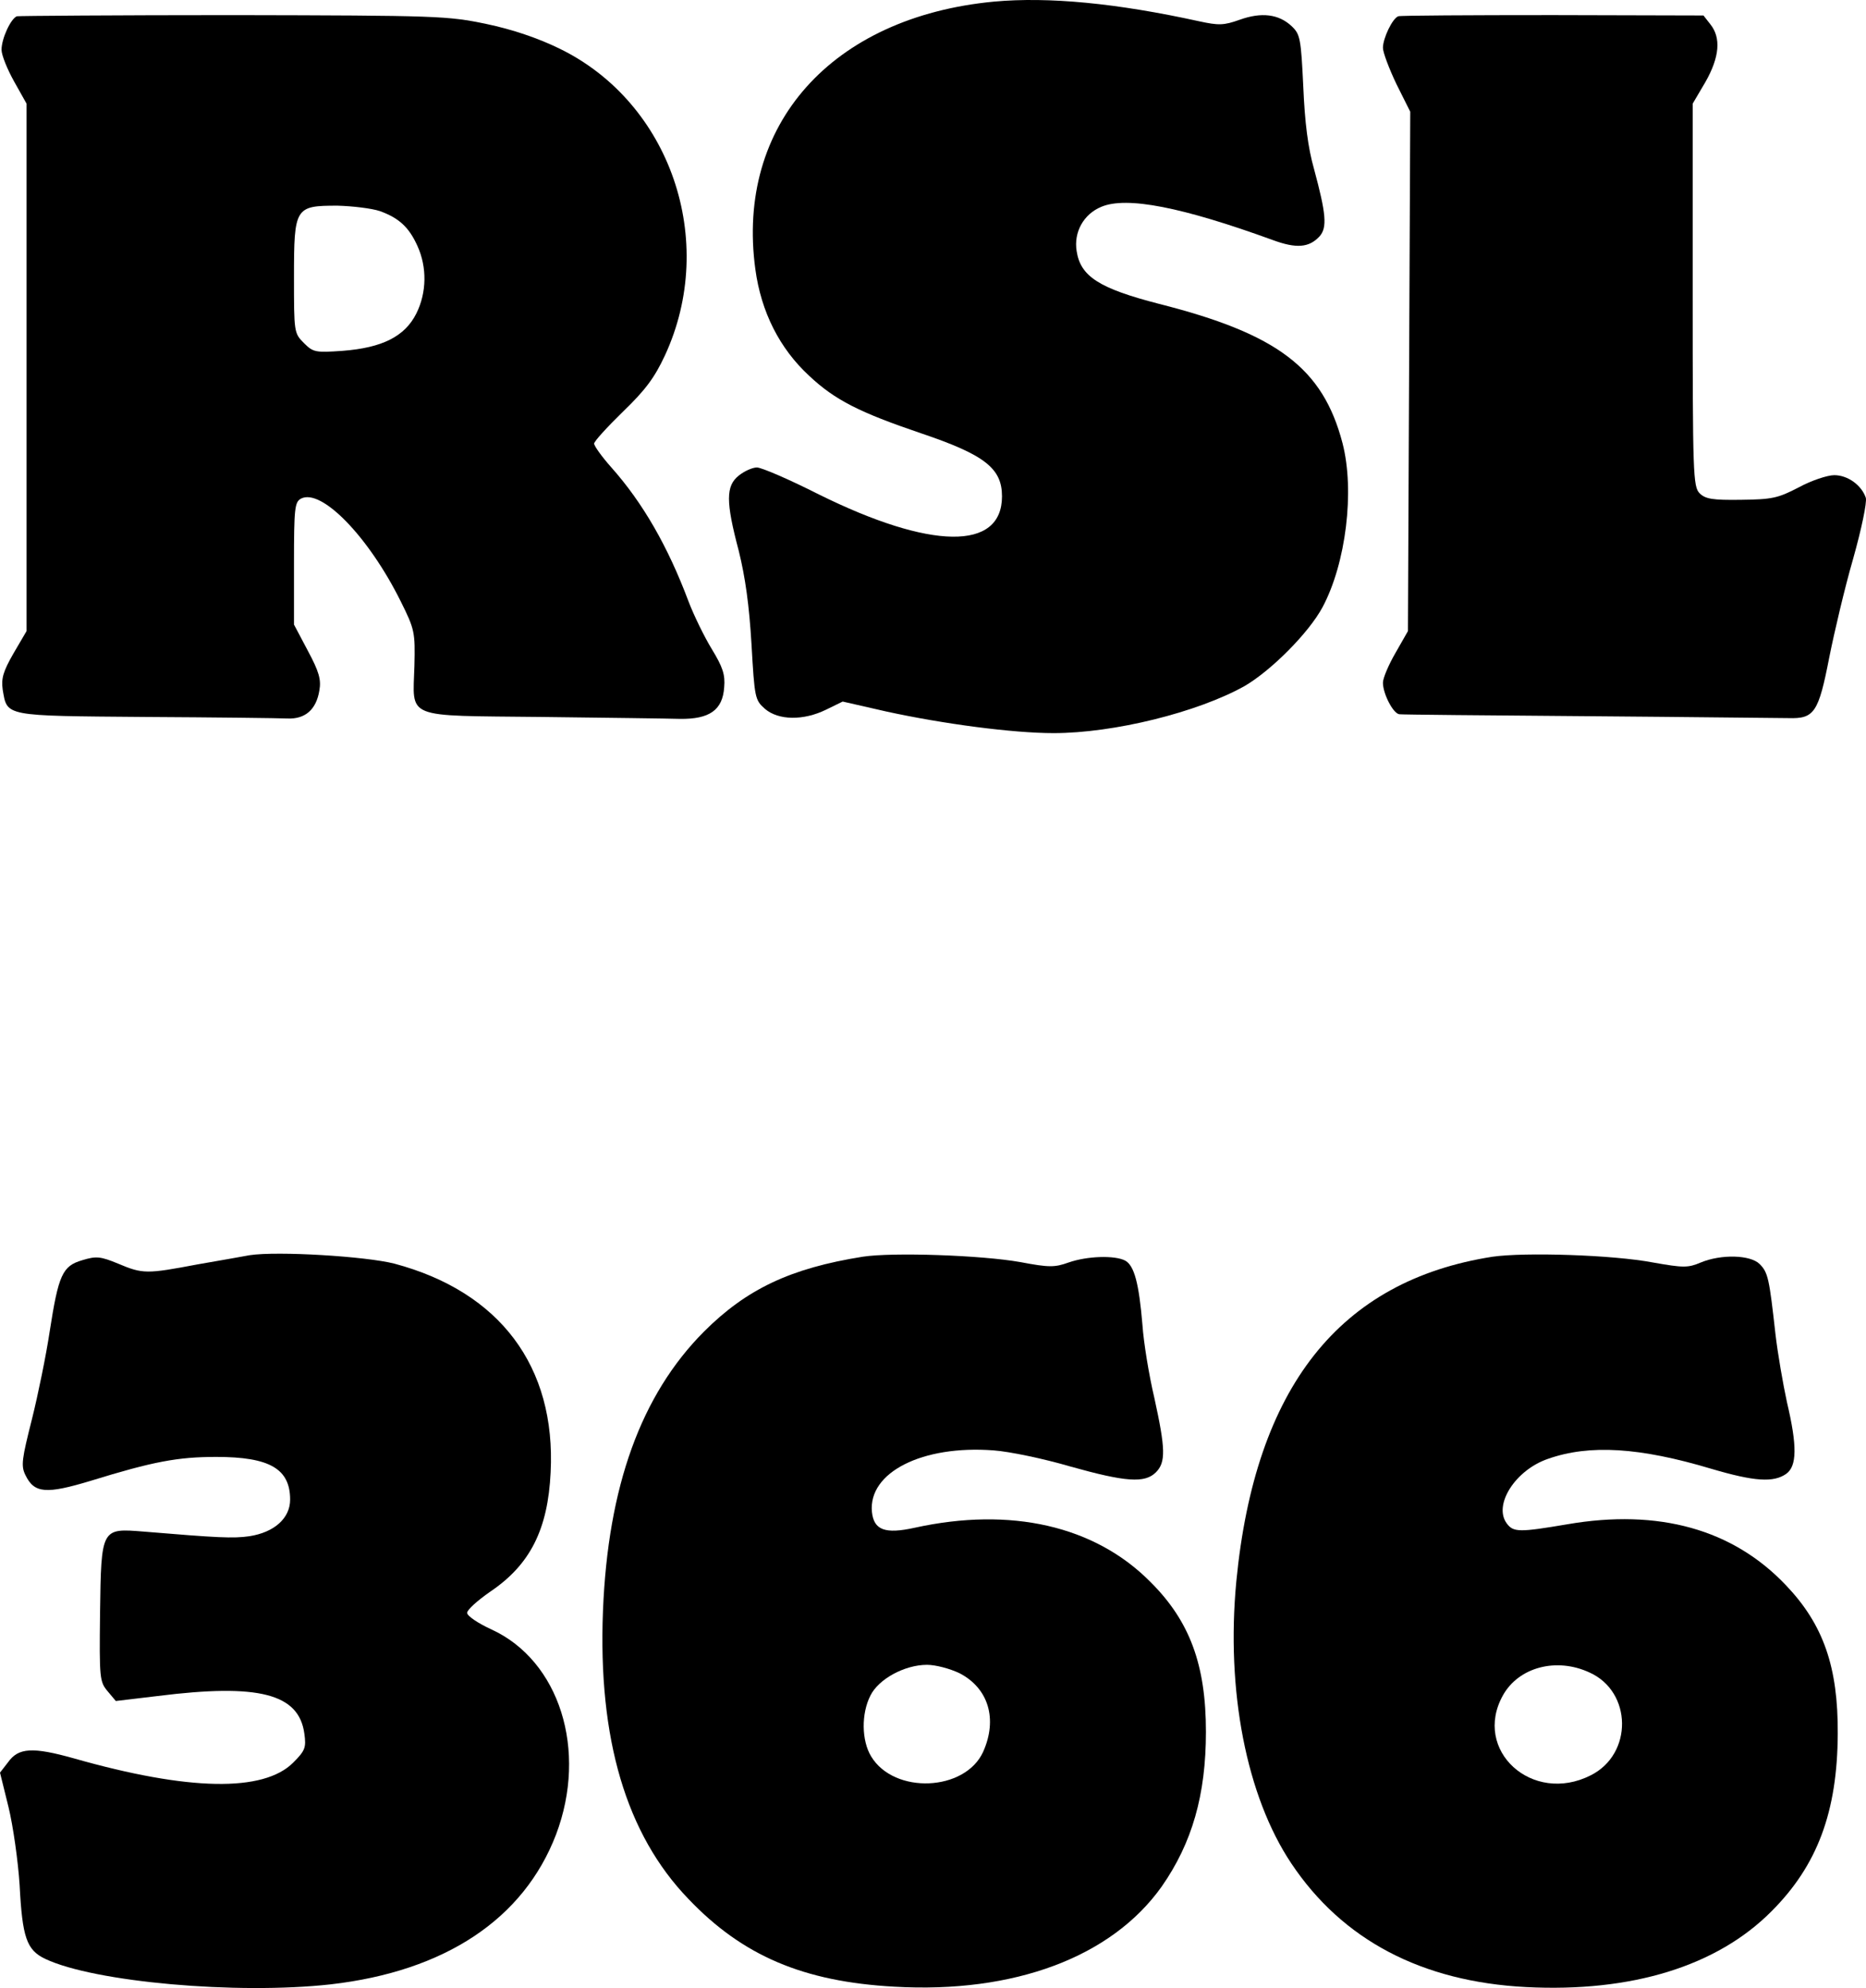 <?xml version="1.0" encoding="utf-8"?>
<svg viewBox="3.638 4.146 484.94 516.375" width="484.94" height="516.375" xmlns="http://www.w3.org/2000/svg">
  <g>
    <g transform="matrix(0.1, 0, 0, -0.1, -297.962, 862.568)" fill="#000000" stroke="none">
      <path d="M5599 8580 c-422 -40 -671 -320 -620 -695 15 -111 63 -206 140 -277 67 -63 131 -95 290 -149 166 -56 211 -91 211 -164 0 -142 -185 -139 -476 5 -77 39 -149 70 -161 70 -11 0 -32 -9 -47 -21 -34 -27 -34 -68 0 -196 17 -69 27 -141 33 -242 8 -140 9 -145 35 -168 35 -30 100 -31 159 -2 l43 21 114 -26 c147 -32 328 -56 434 -56 157 0 374 54 496 122 69 40 167 138 203 205 61 114 84 302 52 426 -51 195 -169 284 -477 362 -155 40 -204 71 -214 137 -8 49 18 96 64 115 66 28 211 -1 445 -86 62 -23 95 -20 122 9 21 23 17 60 -14 175 -16 56 -24 121 -28 214 -6 125 -8 136 -30 157 -34 32 -79 37 -135 17 -42 -15 -55 -15 -106 -4 -214 47 -391 64 -533 51z"/>
      <path d="M3060 8542 c-16 -6 -40 -58 -40 -87 0 -14 15 -51 33 -83 l32 -57 0 -685 0 -685 -34 -58 c-27 -47 -32 -65 -28 -94 12 -70 1 -68 370 -71 183 -1 349 -3 370 -4 46 -2 75 23 83 73 5 28 -1 49 -30 103 l-36 68 0 158 c0 145 2 160 18 169 53 28 176 -99 259 -266 37 -74 38 -81 36 -168 -4 -140 -30 -129 330 -133 166 -2 328 -4 360 -5 77 -1 111 23 115 82 3 33 -4 53 -32 99 -19 31 -47 88 -61 125 -53 141 -118 255 -201 348 -24 27 -44 55 -44 61 0 6 34 43 75 83 58 56 82 88 109 146 138 298 14 657 -274 797 -55 27 -123 50 -190 64 -101 21 -126 22 -657 23 -304 0 -558 -2 -563 -3z m943 -506 c50 -18 76 -42 98 -91 25 -55 24 -121 -3 -175 -30 -60 -89 -89 -191 -97 -71 -5 -77 -4 -101 20 -26 26 -26 28 -26 172 0 181 3 185 113 185 39 -1 89 -7 110 -14z"/>
      <path d="M6650 8542 c-15 -5 -40 -57 -40 -82 0 -12 16 -54 35 -94 l36 -72 -3 -674 -3 -675 -32 -56 c-18 -31 -33 -66 -33 -78 0 -29 27 -81 43 -82 6 -1 226 -3 487 -5 261 -2 497 -5 524 -5 67 -2 78 14 106 158 13 65 40 180 62 256 22 78 36 146 33 158 -11 33 -47 59 -82 59 -18 0 -60 -14 -93 -32 -54 -28 -69 -31 -150 -32 -73 -1 -92 2 -107 17 -17 17 -18 51 -18 515 l0 497 33 56 c37 65 41 115 13 150 l-18 23 -391 1 c-215 0 -396 -1 -402 -3z"/>
      <path d="M3665 5324 c-16 -3 -78 -14 -136 -24 -132 -25 -142 -25 -206 2 -46 19 -57 20 -93 9 -52 -15 -62 -38 -85 -186 -9 -60 -30 -163 -46 -227 -26 -103 -29 -121 -17 -145 23 -48 54 -50 170 -15 162 50 226 62 326 62 139 0 192 -31 192 -111 0 -48 -41 -85 -106 -95 -42 -6 -82 -4 -274 12 -111 9 -111 10 -114 -212 -2 -170 -1 -178 20 -203 l21 -25 109 13 c263 33 367 6 381 -98 5 -36 2 -44 -29 -75 -77 -77 -271 -74 -570 11 -107 30 -144 28 -171 -10 l-21 -27 22 -89 c12 -49 25 -141 29 -203 7 -136 18 -169 67 -192 127 -60 497 -93 741 -66 298 34 502 170 586 389 83 219 9 452 -168 533 -35 16 -63 35 -63 43 0 8 27 32 60 55 104 70 150 162 157 310 14 275 -132 469 -406 542 -74 19 -303 33 -376 22z"/>
      <path d="M5258 5320 c-188 -30 -302 -84 -413 -195 -163 -164 -249 -401 -262 -725 -13 -332 60 -580 222 -748 141 -148 299 -215 535 -228 312 -18 565 77 695 260 79 113 115 238 115 402 0 174 -42 288 -145 390 -144 145 -362 195 -612 140 -77 -17 -106 -6 -111 41 -10 103 131 174 316 160 42 -3 132 -22 200 -42 143 -40 193 -44 222 -15 26 26 25 61 -4 193 -14 59 -28 145 -31 190 -9 107 -21 154 -45 167 -27 14 -98 12 -147 -5 -36 -13 -51 -13 -125 1 -101 18 -332 26 -410 14z m252 -1082 c75 -39 99 -119 61 -204 -47 -103 -231 -111 -291 -12 -25 41 -26 111 -2 158 21 43 89 80 147 80 23 0 60 -10 85 -22z"/>
      <path d="M6895 5320 c-398 -62 -617 -339 -666 -843 -27 -284 26 -558 143 -733 133 -199 339 -307 610 -321 274 -14 496 54 638 197 119 119 171 258 172 461 1 173 -37 283 -134 385 -138 146 -331 200 -569 159 -124 -21 -140 -21 -157 2 -36 48 22 139 107 168 108 38 238 30 425 -26 112 -33 161 -36 194 -13 28 20 29 72 2 186 -10 46 -24 126 -30 178 -16 143 -19 159 -41 181 -24 24 -100 26 -153 4 -33 -14 -45 -14 -124 0 -105 20 -334 27 -417 15z m252 -1080 c111 -50 113 -212 3 -267 -152 -77 -308 65 -228 208 41 73 139 99 225 59z"/>
    </g>
  </g>
</svg>